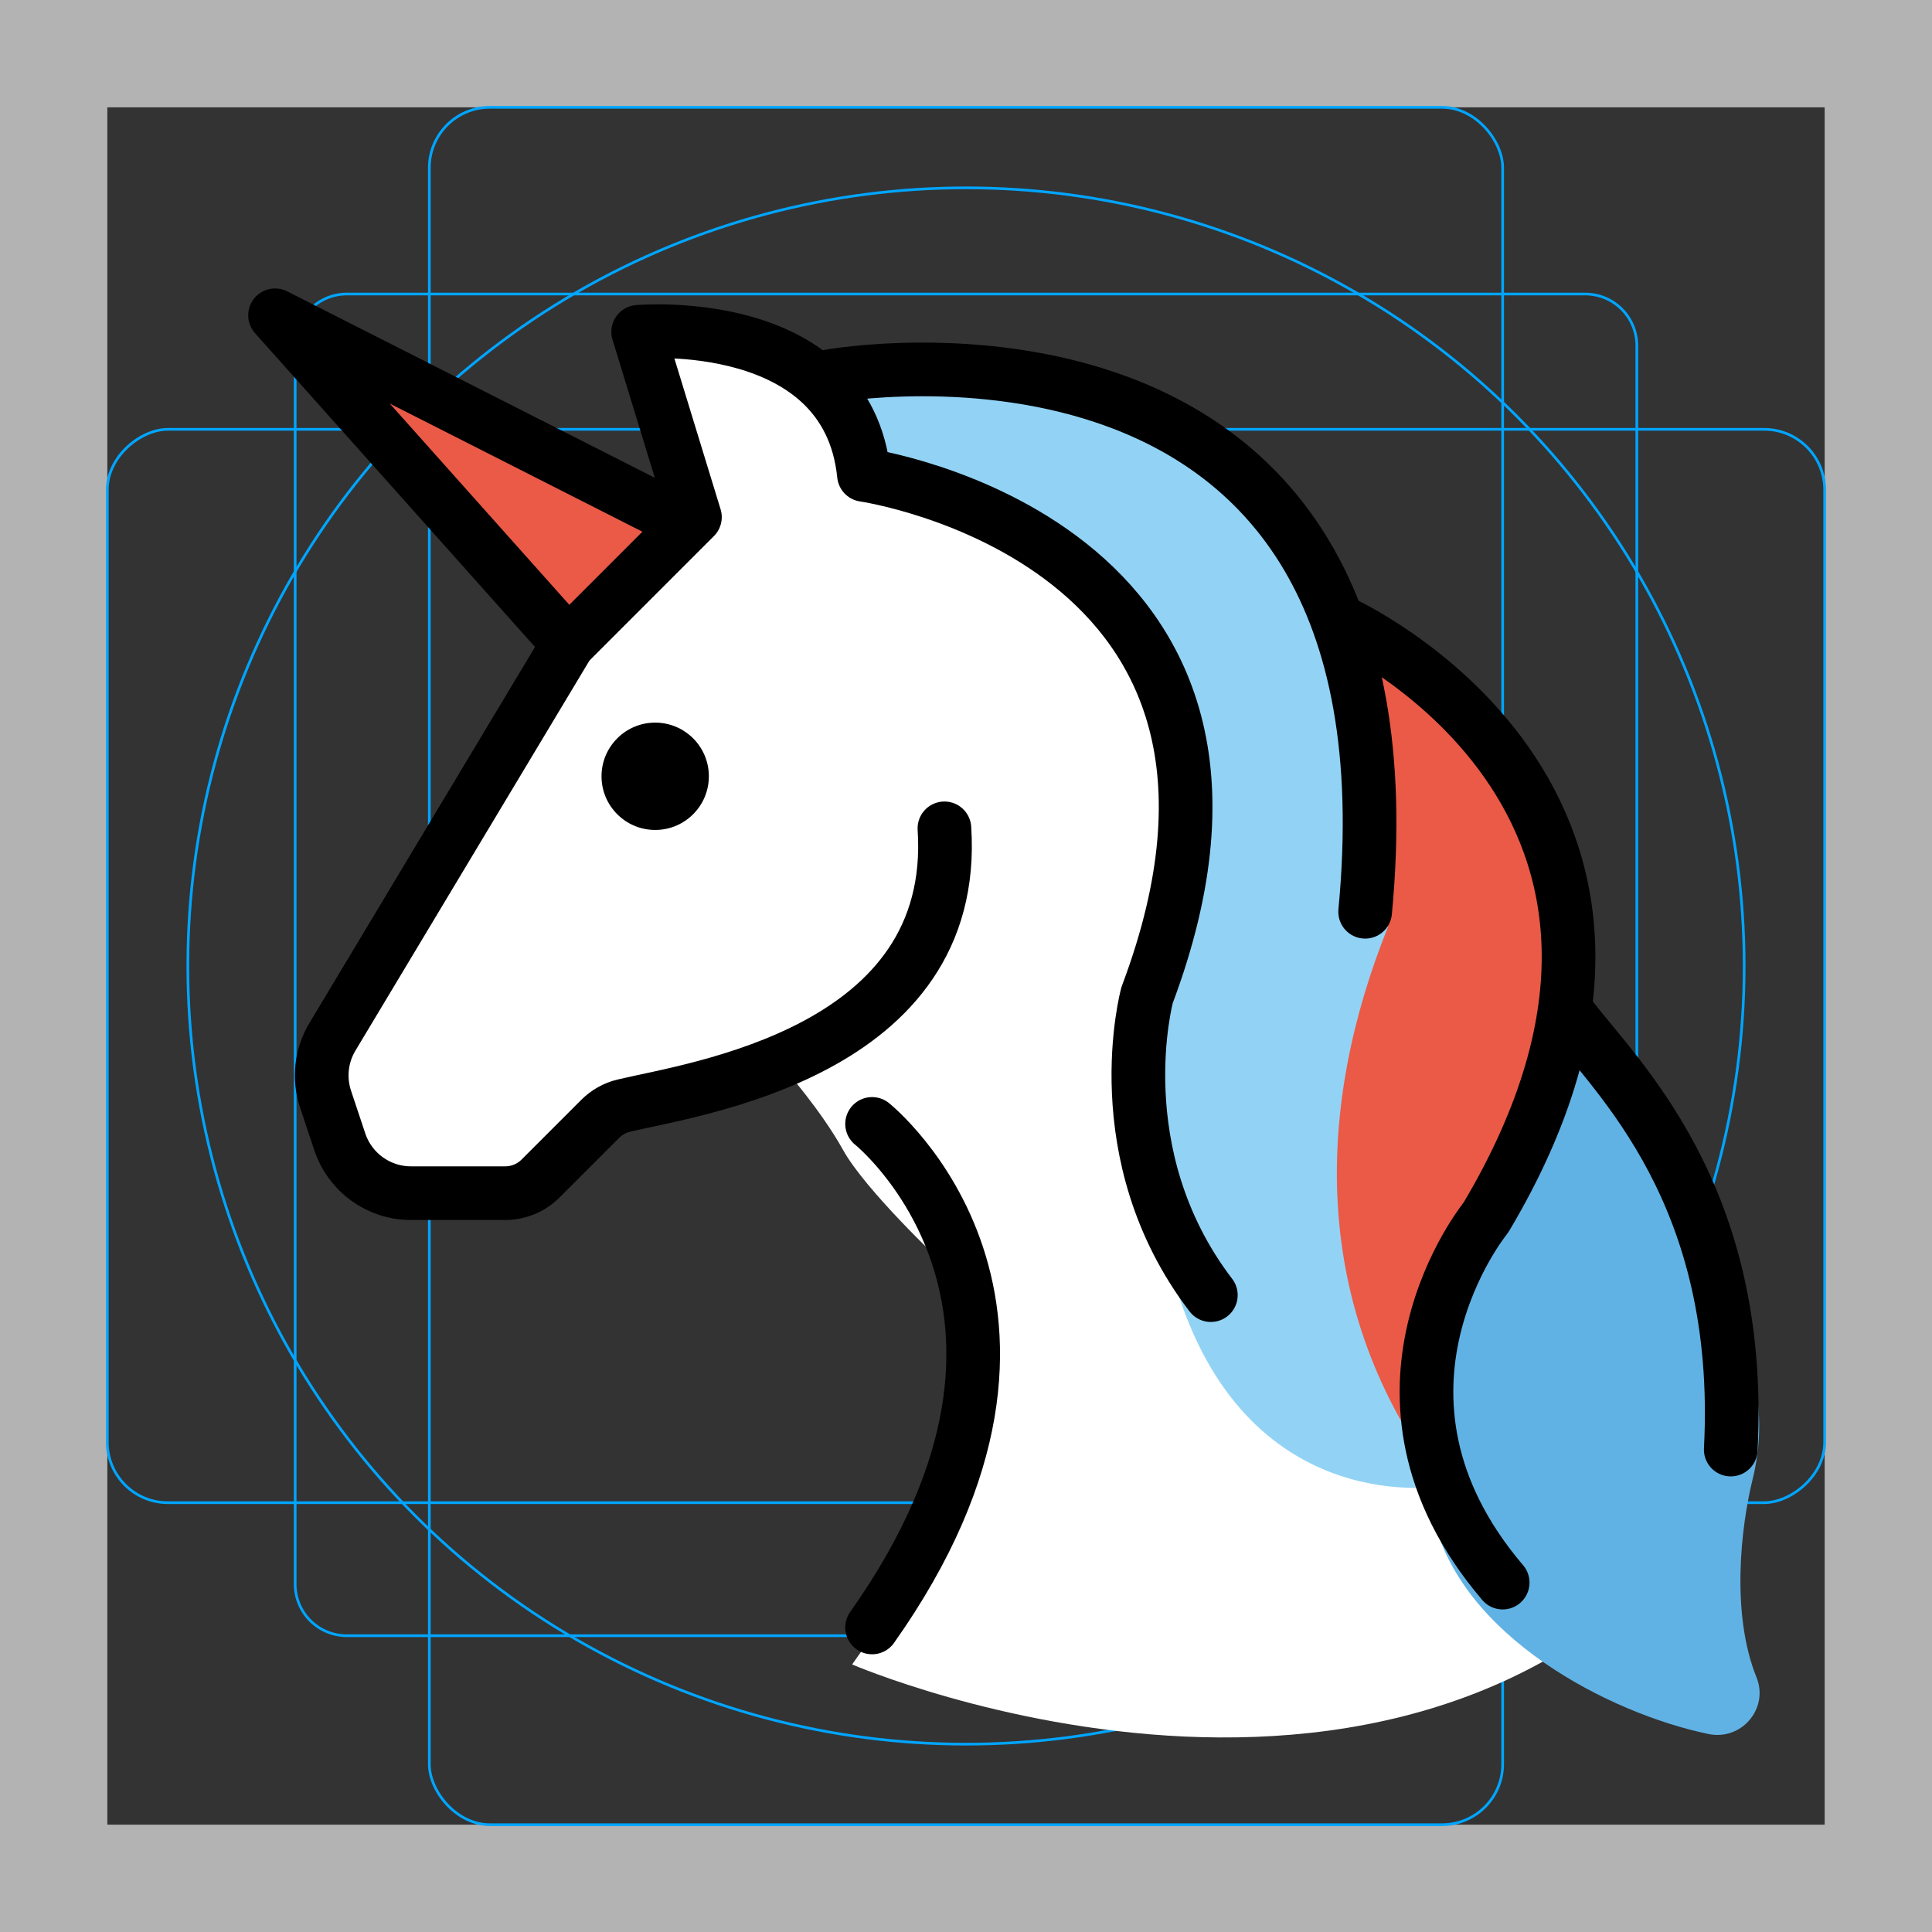 <svg id="emoji" xmlns="http://www.w3.org/2000/svg" viewBox="0 0 72 72">
  <rect x="0" y="0" width="72" height="72" fill="#333333" stroke="none"/>
  <g id="grid">
    <path d="M68,4V68H4V4H68m4-4H0V72H72V0Z" fill="#b3b3b3"/>
    <path d="M12.923,10.958H59.077A1.923,1.923,0,0,1,61,12.881V59.035a1.923,1.923,0,0,1-1.923,1.923H12.923A1.923,1.923,0,0,1,11,59.035V12.881A1.923,1.923,0,0,1,12.923,10.958Z" fill="none" stroke="#00a5ff" stroke-miterlimit="10" stroke-width="0.1"/>
    <rect x="16" y="4" width="40" height="64" rx="2.254" fill="none" stroke="#00a5ff" stroke-miterlimit="10" stroke-width="0.1"/>
    <rect x="16" y="4" width="40" height="64" rx="2.254" transform="translate(72) rotate(90)" fill="none" stroke="#00a5ff" stroke-miterlimit="10" stroke-width="0.1"/>
    <circle cx="36" cy="36" r="29" fill="none" stroke="#00a5ff" stroke-miterlimit="10" stroke-width="0.1"/>
  </g>
  <g id="color">
    <path fill="#FFFFFF" d="M23.754,12.362l1.667,7.167l-5.333,5.333l-8.333,14.333l1,4.667l2.167,1.333l4-0.167 l3.5-3.333l6.833-1.833c0,0,1.333,1.5,2.167,3s3.667,4.167,3.667,4.167l0.5,6l-1.833,6.167l-2,2.833 c0,0,22,9.5,33.167-7l-0.5-6l-1.833-5l-3.333-5.167l-1-1.5l-0.167-5.167l-2.833-5.333l-5-3l-2.667-4.5l-5.167-4.167 l-6.5-1.5l-5.667,1l-4.167-2.167L23.754,12.362z" stroke="none"/>
    <path fill="#EA5A47" d="M50.671,23.155l5.208,4.095c0,0,5.564,8.218-0.326,17.82c-7.049,11.492,0,0,0,0 c-1.618,3.475-2.314,6.742-1.738,9.722l-5.311-4.417V34.292L50.671,23.155z" stroke="none"/>
    <polyline fill="#EA5A47" points="25.898,19.271 10.785,12.021 15.951,18.14 21.175,23.995 25.898,19.271" stroke="none"/>
    <path fill="#92D3F5" d="M29.737,13.631l10.768,0.136c0,0,9.238,4.066,10.536,11.816l0.687,8.957 c-2.634,6.539-3.056,14.127,2.088,20.834l0,0c0,0-7.144,1.321-9.894-7.109L42.338,43.5l0.326-6.034l1.417-5.643 l-0.283-4.893l-2.276-4.312l-3.532-2.841l-5.792-2.08L29.737,13.631" stroke="none"/>
    <path fill="#61B2E4" d="M58.455,36.75c0,0,5.519,6.407,6.998,15.119c0.184,1.083,0.125,2.193-0.138,3.259 c-0.432,1.751-0.818,4.998,0.145,7.383c0.469,1.161-0.562,2.365-1.788,2.111 c-3.709-0.769-9.244-3.647-10.257-8.088c-0.024-0.105-0.037-0.214-0.042-0.321l-0.266-5.746 c-0.013-0.286,0.052-0.57,0.188-0.821l3.692-6.836c0.067-0.123,0.116-0.255,0.148-0.391L58.455,36.75" stroke="none"/>
  </g>
  <g id="hair"/>
  <g id="skin"/>
  <g id="skin-shadow"/>
  <g id="line">
    <path fill="none" stroke="#000000" stroke-width="2" stroke-linecap="round" stroke-linejoin="round" stroke-miterlimit="10" d="M58.455,37.783C60.223,40.144,65,44.465,64.5,54.021"/>
    <path fill="none" stroke="#000000" stroke-width="2" stroke-linecap="round" stroke-linejoin="round" stroke-miterlimit="10" d="M32.5,41.885c0,0,8.478,6.782,0,18.765"/>
    <polyline fill="none" stroke="#000000" stroke-width="2" stroke-linecap="round" stroke-linejoin="round" stroke-miterlimit="10" points="24.809,19.134 10.25,11.75 21.175,23.995"/>
    <path fill="none" stroke="#000000" stroke-width="2" stroke-linecap="round" stroke-linejoin="round" stroke-miterlimit="10" d="M35.196,30.87c0.549,8.355-9.322,9.703-11.954,10.335c-0.333,0.08-0.632,0.25-0.874,0.492l-2.223,2.223 c-0.349,0.349-0.823,0.546-1.318,0.546h-3.512c-1.203,0-2.271-0.77-2.651-1.911l-0.531-1.593 c-0.258-0.774-0.165-1.622,0.255-2.322l8.786-14.644l4.724-4.724l-2.115-6.905c0,0,7.803-0.699,8.414,5.331 c0,0,16.928,2.442,10.553,19.383c0,0-1.625,5.949,2.375,11.185"/>
    <path fill="none" stroke="#000000" stroke-width="2" stroke-linecap="round" stroke-linejoin="round" stroke-miterlimit="10" d="M30.917,14.021c0,0,22.244-4.021,19.958,19.958"/>
    <path fill="none" stroke="#000000" stroke-width="2" stroke-linecap="round" stroke-linejoin="round" stroke-miterlimit="10" d="M49.919,23.155c0,0,14.767,6.587,5.456,22.22c0,0-5.375,6.562,0.625,13.604"/>
    <circle cx="24.417" cy="28.93" r="2" fill="#000000" stroke="none"/>
  </g>
</svg>
